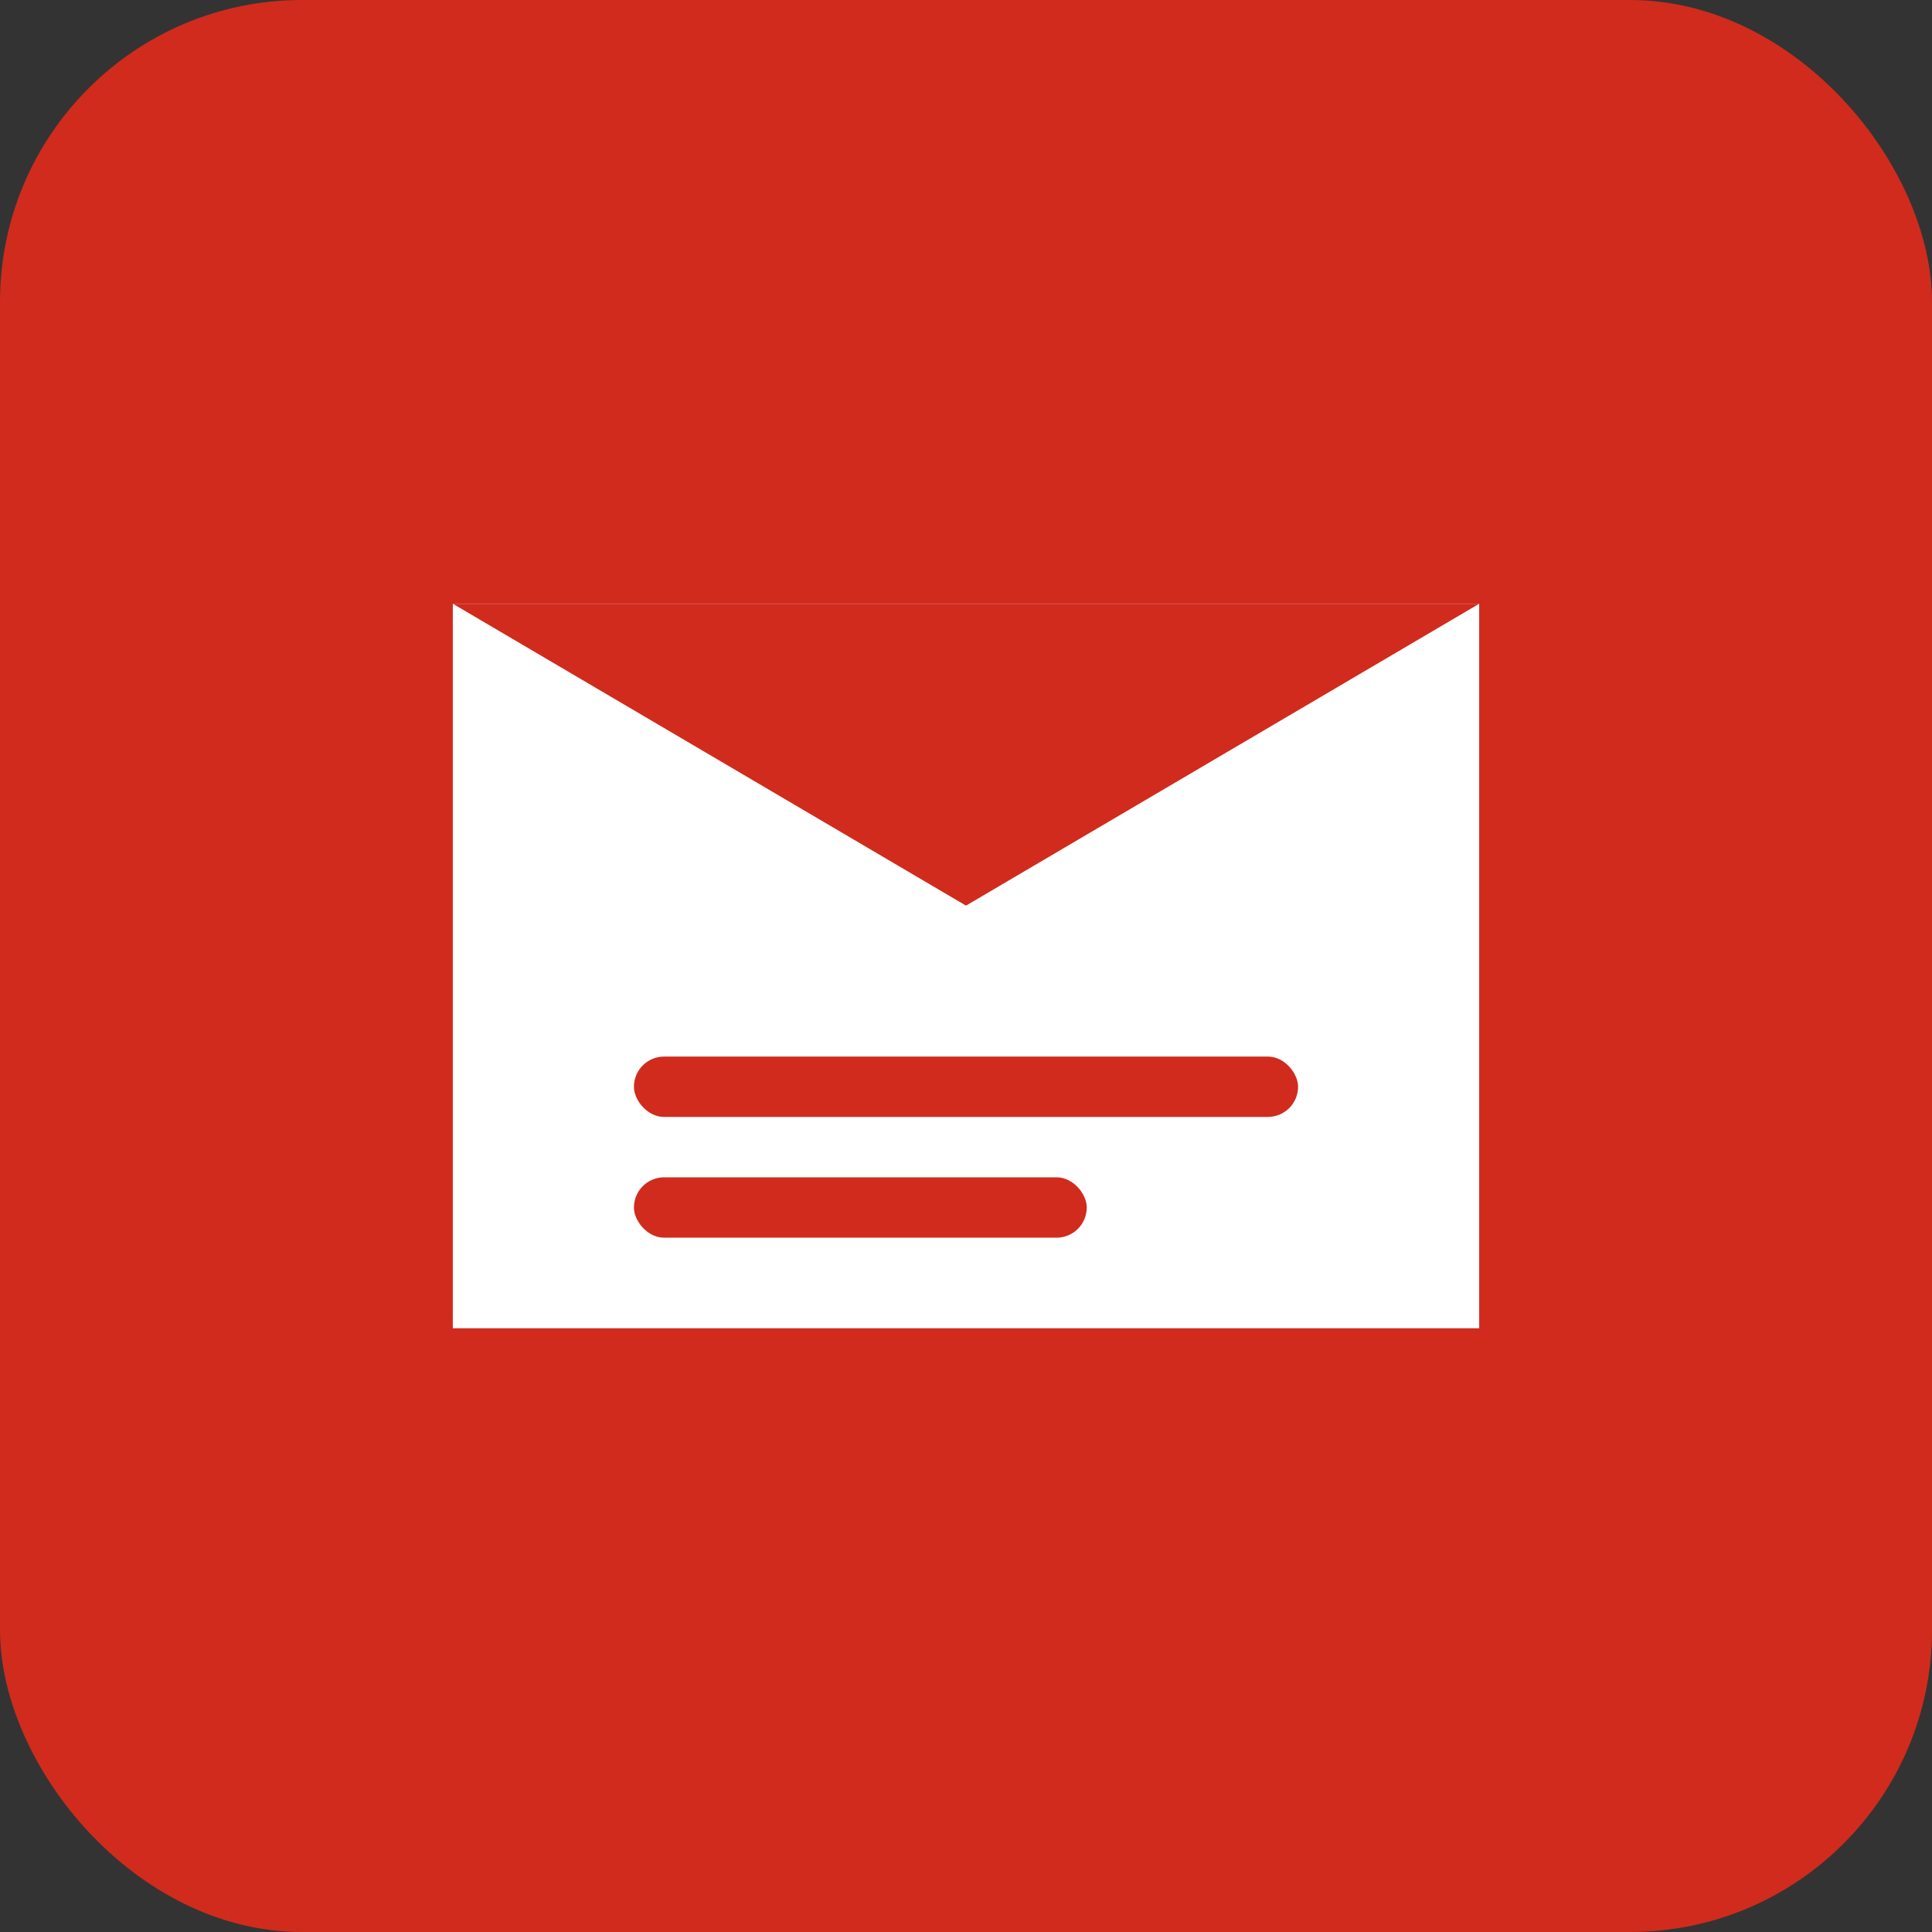 <svg xmlns="http://www.w3.org/2000/svg" width="128" height="128" viewBox="0 0 128 128">
  <rect x="0" y="0" width="128" height="128" fill="#333333" stroke="none"/>
  <rect width="128" height="128" rx="20" fill="#d02b1d" />
  <path d="M30,40 L98,40 L98,88 L30,88 Z" fill="#ffffff" />
  <path d="M30,40 L98,40 L64,60 Z" fill="#d02b1d" />
  <rect x="42" y="70" width="44" height="4" rx="2" fill="#d02b1d" />
  <rect x="42" y="78" width="30" height="4" rx="2" fill="#d02b1d" />
</svg> 